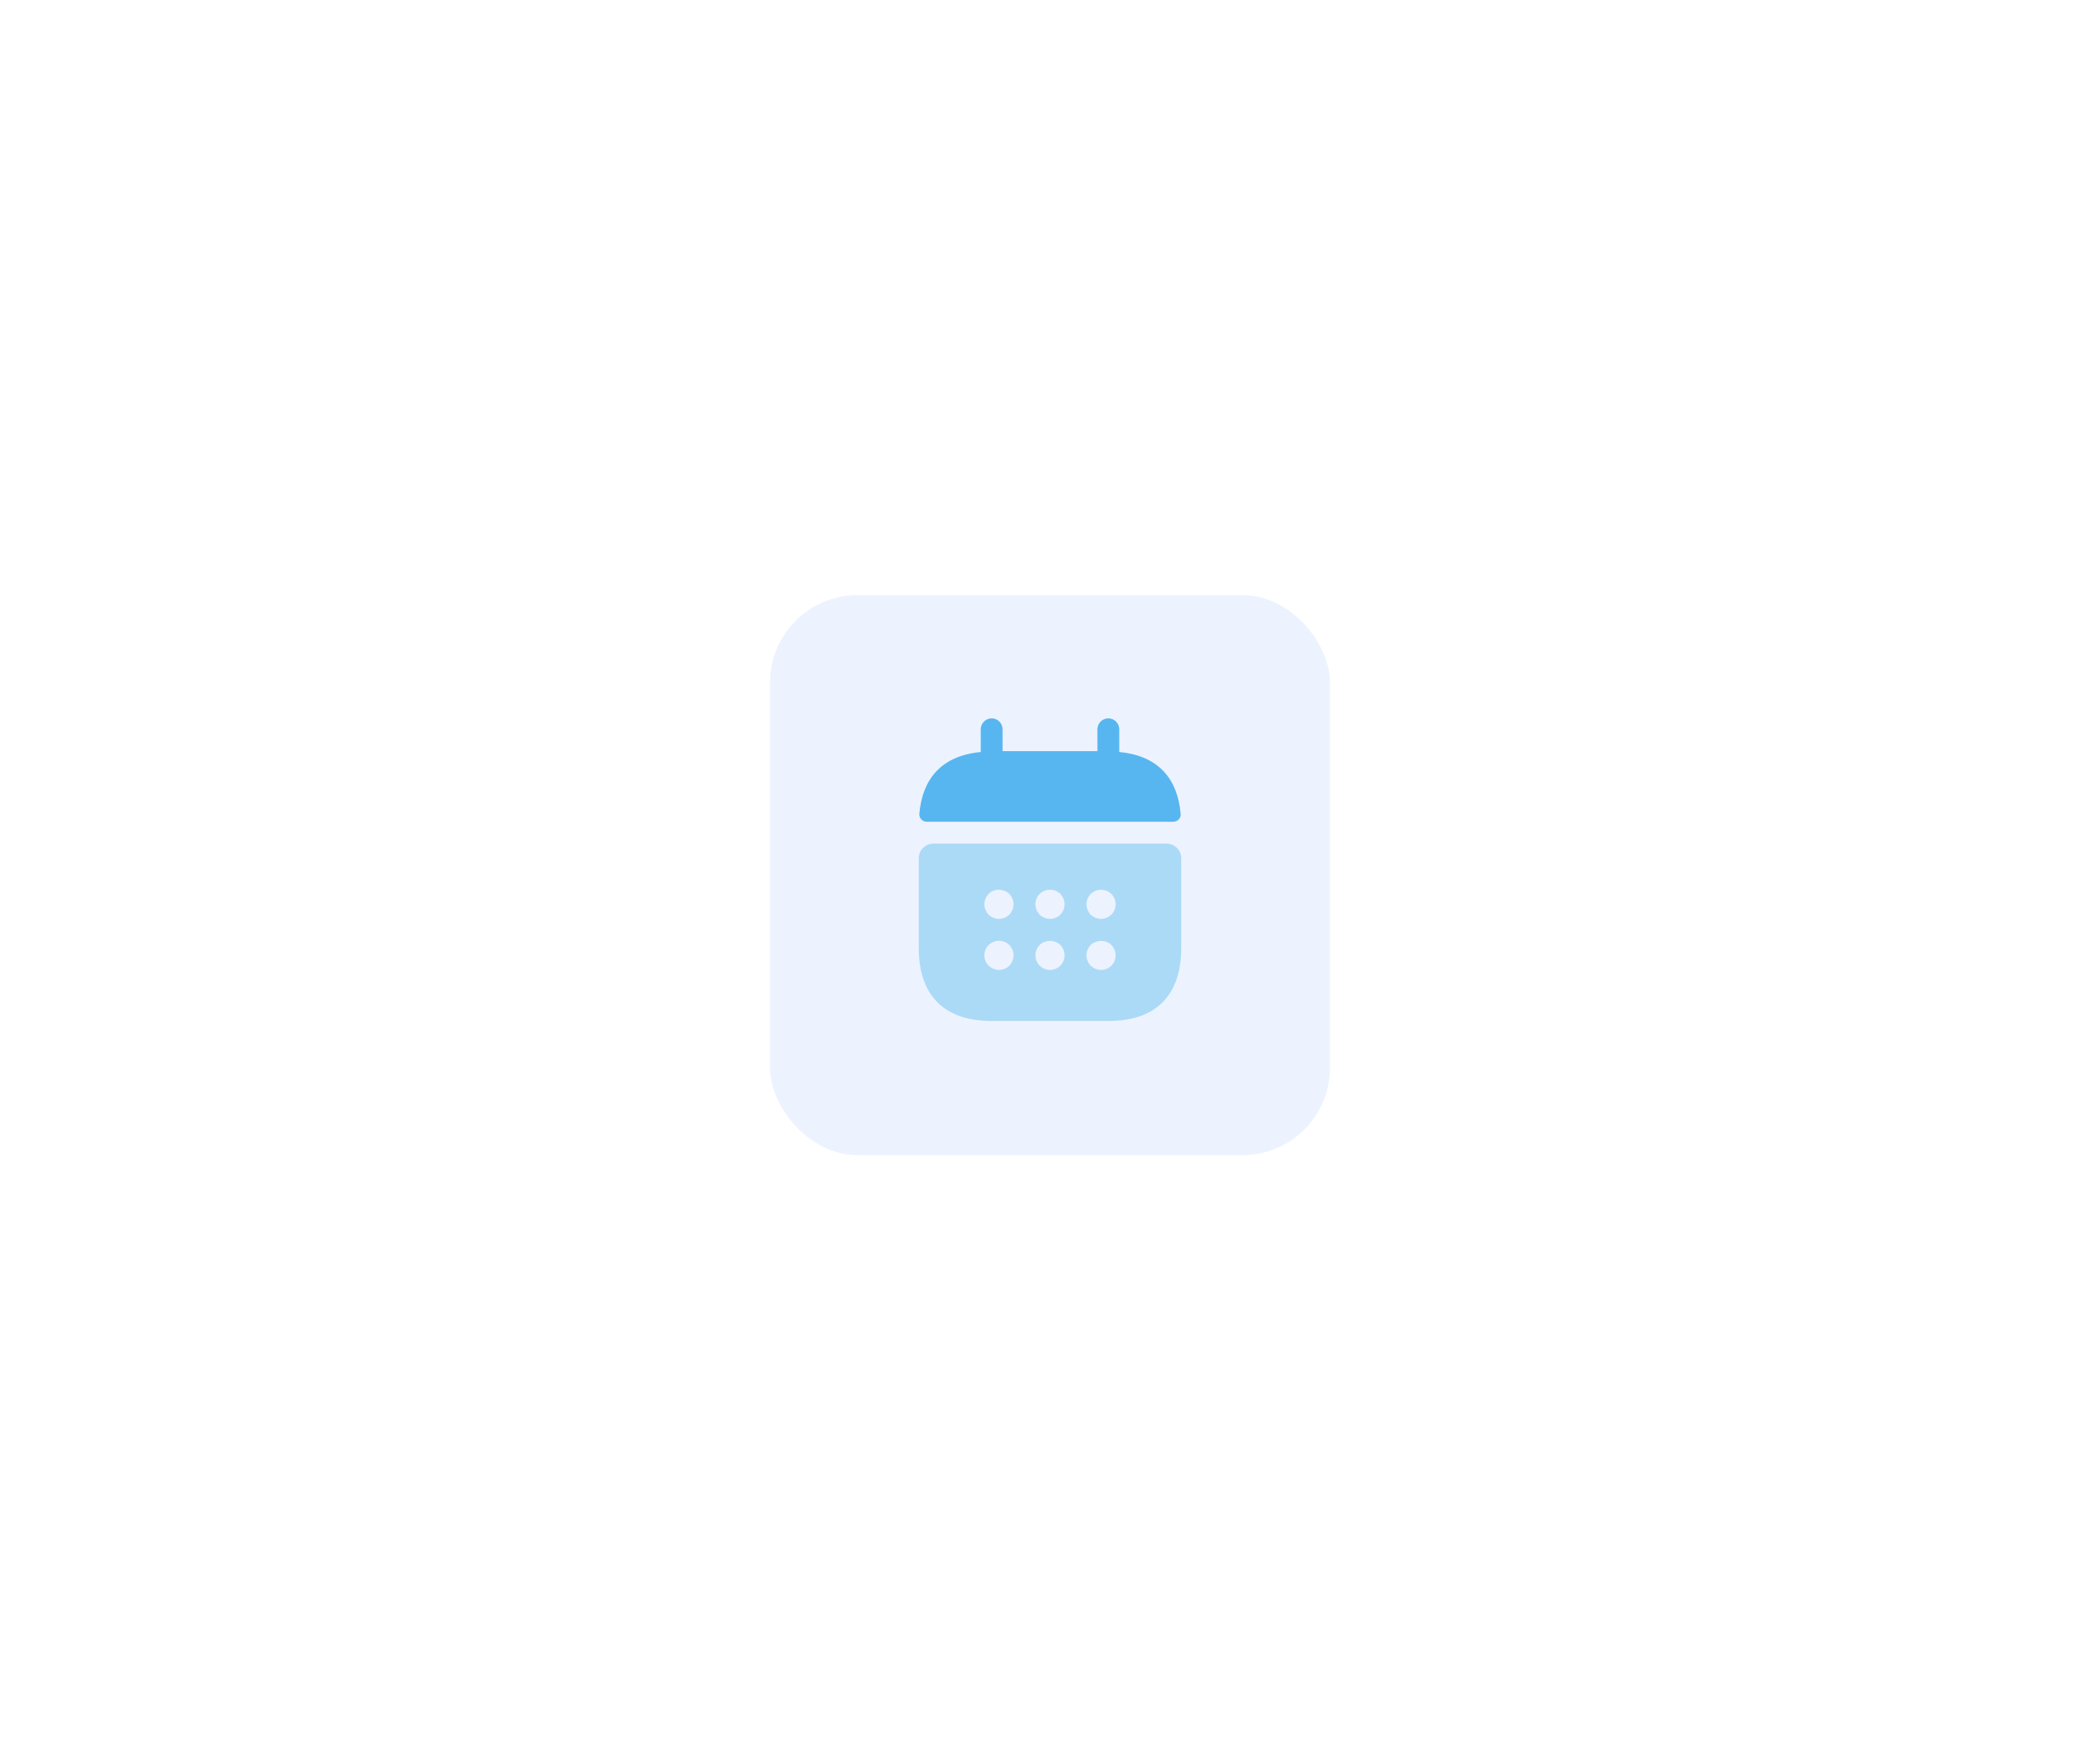 <svg width="240" height="200" viewBox="0 0 240 200" fill="none" xmlns="http://www.w3.org/2000/svg">
<g filter="url(#filter0_b_3094_180897)">
<rect x="43" y="26.406" width="140" height="160" rx="12" transform="rotate(-5 43 26.406)" fill="white" fill-opacity="0.1"/>
<rect x="44.083" y="27.315" width="138" height="158" rx="11" transform="rotate(-5 44.083 27.315)" stroke="white" stroke-opacity="0.35" stroke-width="2"/>
</g>
<rect x="88" y="68" width="64" height="64" rx="10" fill="#EDF3FE"/>
<path d="M127.916 85.932V83.332C127.916 82.649 127.35 82.082 126.666 82.082C125.983 82.082 125.416 82.649 125.416 83.332V85.832H114.583V83.332C114.583 82.649 114.016 82.082 113.333 82.082C112.65 82.082 112.083 82.649 112.083 83.332V85.932C107.583 86.349 105.4 89.032 105.066 93.015C105.033 93.499 105.433 93.899 105.9 93.899H134.1C134.583 93.899 134.983 93.482 134.933 93.015C134.6 89.032 132.416 86.349 127.916 85.932Z" fill="#57B6F0"/>
<path d="M133.333 96.398H106.667C105.75 96.398 105 97.148 105 98.065V108.332C105 113.332 107.5 116.665 113.333 116.665H126.667C132.5 116.665 135 113.332 135 108.332V98.065C135 97.148 134.25 96.398 133.333 96.398ZM115.35 110.348C115.267 110.415 115.183 110.498 115.1 110.548C115 110.615 114.9 110.665 114.8 110.698C114.7 110.748 114.6 110.782 114.5 110.798C114.383 110.815 114.283 110.832 114.167 110.832C113.95 110.832 113.733 110.782 113.533 110.698C113.317 110.615 113.15 110.498 112.983 110.348C112.683 110.032 112.5 109.598 112.5 109.165C112.5 108.732 112.683 108.298 112.983 107.982C113.15 107.832 113.317 107.715 113.533 107.632C113.833 107.498 114.167 107.465 114.5 107.532C114.6 107.548 114.7 107.582 114.8 107.632C114.9 107.665 115 107.715 115.1 107.782C115.183 107.848 115.267 107.915 115.35 107.982C115.65 108.298 115.833 108.732 115.833 109.165C115.833 109.598 115.65 110.032 115.35 110.348ZM115.35 104.515C115.033 104.815 114.6 104.998 114.167 104.998C113.733 104.998 113.3 104.815 112.983 104.515C112.683 104.198 112.5 103.765 112.5 103.332C112.5 102.898 112.683 102.465 112.983 102.148C113.45 101.682 114.183 101.532 114.8 101.798C115.017 101.882 115.2 101.998 115.35 102.148C115.65 102.465 115.833 102.898 115.833 103.332C115.833 103.765 115.65 104.198 115.35 104.515ZM121.183 110.348C120.867 110.648 120.433 110.832 120 110.832C119.567 110.832 119.133 110.648 118.817 110.348C118.517 110.032 118.333 109.598 118.333 109.165C118.333 108.732 118.517 108.298 118.817 107.982C119.433 107.365 120.567 107.365 121.183 107.982C121.483 108.298 121.667 108.732 121.667 109.165C121.667 109.598 121.483 110.032 121.183 110.348ZM121.183 104.515C121.1 104.582 121.017 104.648 120.933 104.715C120.833 104.782 120.733 104.832 120.633 104.865C120.533 104.915 120.433 104.948 120.333 104.965C120.217 104.982 120.117 104.998 120 104.998C119.567 104.998 119.133 104.815 118.817 104.515C118.517 104.198 118.333 103.765 118.333 103.332C118.333 102.898 118.517 102.465 118.817 102.148C118.967 101.998 119.15 101.882 119.367 101.798C119.983 101.532 120.717 101.682 121.183 102.148C121.483 102.465 121.667 102.898 121.667 103.332C121.667 103.765 121.483 104.198 121.183 104.515ZM127.017 110.348C126.7 110.648 126.267 110.832 125.833 110.832C125.4 110.832 124.967 110.648 124.65 110.348C124.35 110.032 124.167 109.598 124.167 109.165C124.167 108.732 124.35 108.298 124.65 107.982C125.267 107.365 126.4 107.365 127.017 107.982C127.317 108.298 127.5 108.732 127.5 109.165C127.5 109.598 127.317 110.032 127.017 110.348ZM127.017 104.515C126.933 104.582 126.85 104.648 126.767 104.715C126.667 104.782 126.567 104.832 126.467 104.865C126.367 104.915 126.267 104.948 126.167 104.965C126.05 104.982 125.933 104.998 125.833 104.998C125.4 104.998 124.967 104.815 124.65 104.515C124.35 104.198 124.167 103.765 124.167 103.332C124.167 102.898 124.35 102.465 124.65 102.148C124.817 101.998 124.983 101.882 125.2 101.798C125.5 101.665 125.833 101.632 126.167 101.698C126.267 101.715 126.367 101.748 126.467 101.798C126.567 101.832 126.667 101.882 126.767 101.948C126.85 102.015 126.933 102.082 127.017 102.148C127.317 102.465 127.5 102.898 127.5 103.332C127.5 103.765 127.317 104.198 127.017 104.515Z" fill="#ABDAF7"/>
<defs>
<filter id="filter0_b_3094_180897" x="31" y="2.203" width="177.412" height="195.594" filterUnits="userSpaceOnUse" color-interpolation-filters="sRGB">
<feFlood flood-opacity="0" result="BackgroundImageFix"/>
<feGaussianBlur in="BackgroundImageFix" stdDeviation="6.5"/>
<feComposite in2="SourceAlpha" operator="in" result="effect1_backgroundBlur_3094_180897"/>
<feBlend mode="normal" in="SourceGraphic" in2="effect1_backgroundBlur_3094_180897" result="shape"/>
</filter>
</defs>
</svg>
